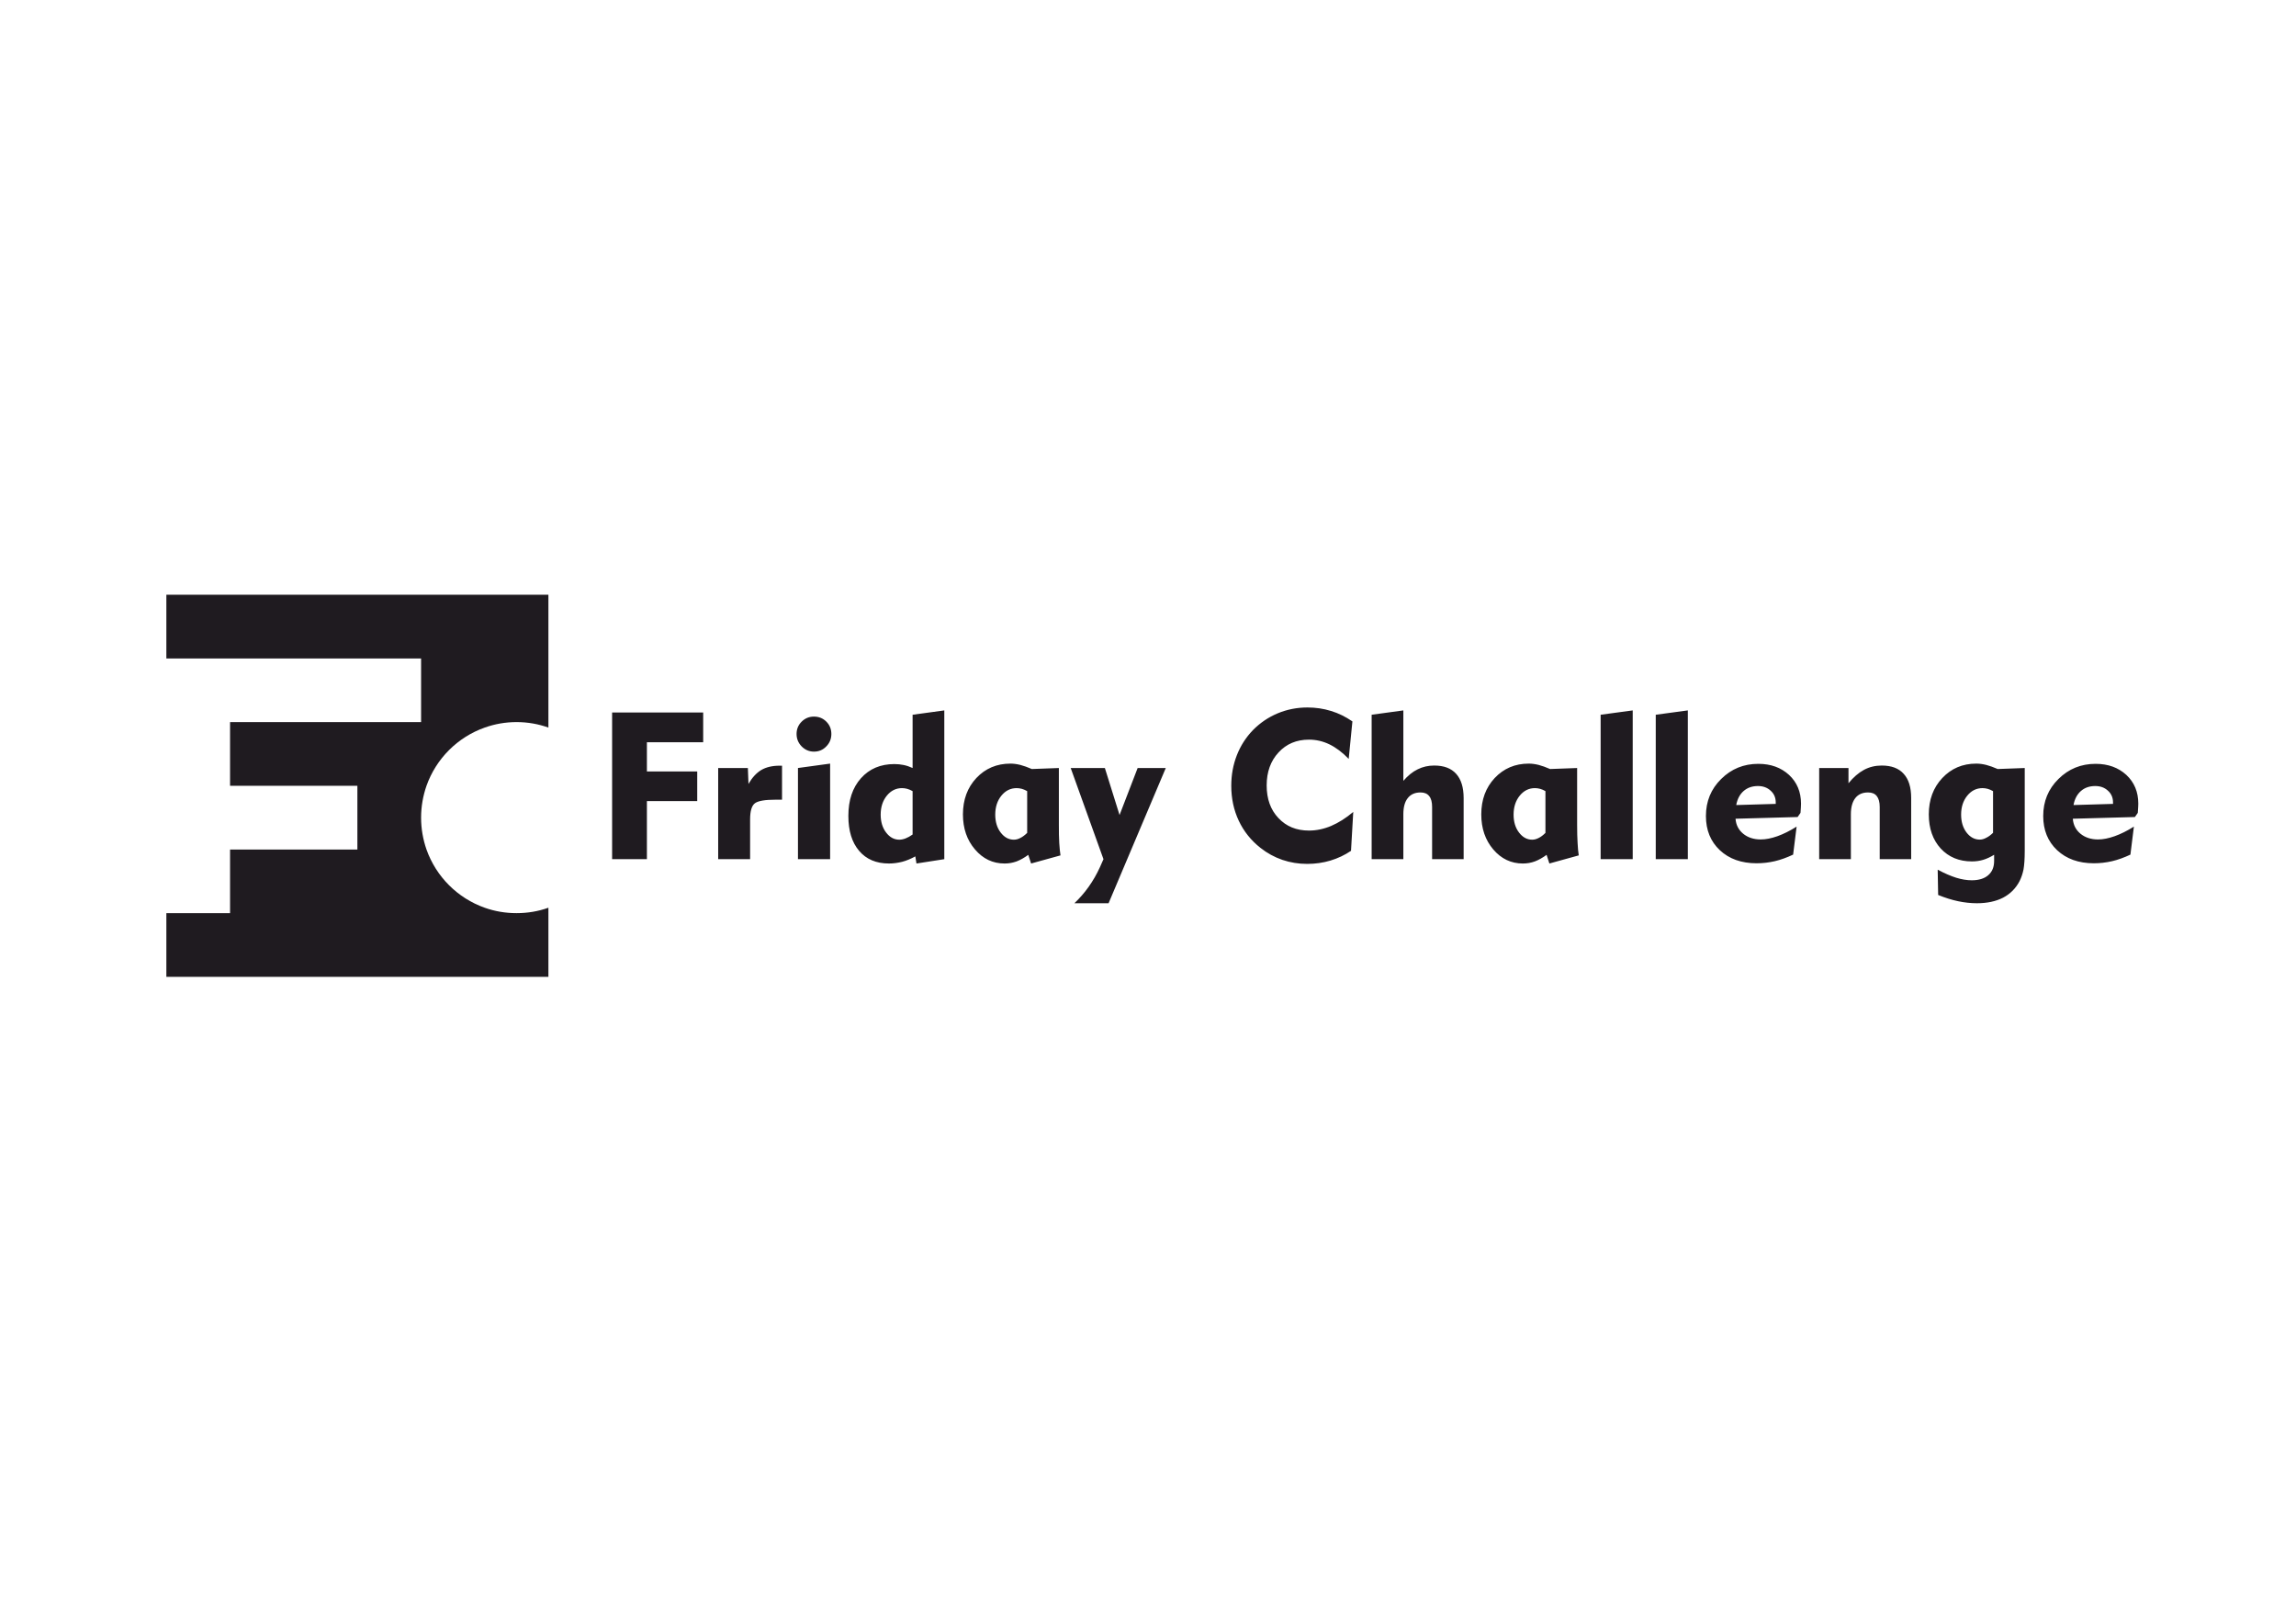 <?xml version="1.0" encoding="UTF-8"?>
<!DOCTYPE svg PUBLIC "-//W3C//DTD SVG 1.1//EN" "http://www.w3.org/Graphics/SVG/1.1/DTD/svg11.dtd">
<!-- Creator: CorelDRAW X7 -->
<svg xmlns="http://www.w3.org/2000/svg" xml:space="preserve" width="297mm" height="210mm" version="1.1" style="shape-rendering:geometricPrecision; text-rendering:geometricPrecision; image-rendering:optimizeQuality; fill-rule:evenodd; clip-rule:evenodd"
viewBox="0 0 29700 21000"
 xmlns:xlink="http://www.w3.org/1999/xlink">
 <defs>
  <style type="text/css">
   <![CDATA[
    .fil0 {fill:#1F1B20}
    .fil1 {fill:#1F1B20;fill-rule:nonzero}
   ]]>
  </style>
 </defs>
 <g id="Layer_x0020_1">
  <path class="fil0" d="M2976 10987l0 823 -824 0 0 824 824 0 823 0 824 0 824 0 823 0 824 0 0 -824 0 -70c-129,46 -267,70 -412,70 -144,0 -283,-24 -412,-70 -351,-124 -629,-402 -753,-753 -45,-129 -70,-268 -70,-412 0,-144 25,-283 70,-412 124,-351 402,-629 753,-753 129,-46 268,-71 412,-71 145,0 283,25 412,71l0 -71 0 -823 0 -824 -824 0 -823 0 -824 0 -824 0 -823 0 -824 0 0 824 824 0 823 0 824 0 824 0 0 823 -824 0 -824 0 -823 0 0 824 823 0 824 0 0 824 -824 0 -823 0z"/>
  <path class="fil1" d="M7918 11112l0 -1897 1178 0 0 385 -728 0 0 378 651 0 0 383 -651 0 0 751 -450 0zm1785 0l-413 0 0 -1179 384 0 8 206c47,-82 102,-142 165,-180 63,-37 142,-56 236,-56l33 0 0 440 -43 0 -46 0c-128,0 -214,14 -258,43 -44,30 -66,100 -66,212l0 514zm601 -1619c0,-63 22,-116 65,-159 44,-44 97,-66 160,-66 64,0 117,22 160,65 43,43 65,96 65,160 0,63 -22,117 -66,161 -43,45 -96,67 -159,67 -61,0 -114,-22 -159,-67 -44,-45 -66,-99 -66,-161zm434 1619l-416 0 0 -1179 416 -57 0 1236zm1067 -880c-25,-14 -48,-24 -71,-30 -22,-6 -44,-9 -66,-9 -77,0 -143,32 -196,97 -53,65 -80,147 -80,246 0,92 23,170 70,231 47,62 104,93 171,93 26,0 54,-6 82,-17 28,-11 58,-27 90,-50l0 -561zm410 -1044l0 1924 -360 56 -15 -92c-58,32 -114,55 -170,70 -57,14 -113,22 -171,22 -165,0 -294,-55 -386,-164 -93,-109 -139,-259 -139,-452 0,-203 54,-365 163,-487 109,-122 253,-183 432,-183 42,0 82,4 120,12 39,8 77,21 116,39l0 -689 410 -56zm1072 1044c-25,-14 -48,-24 -70,-30 -23,-6 -45,-9 -66,-9 -78,0 -144,32 -197,97 -53,65 -80,147 -80,246 0,92 23,170 70,231 47,62 104,93 171,93 27,0 55,-7 83,-22 29,-14 58,-36 89,-66l0 -540zm410 -299l0 736c0,93 1,171 5,234 4,62 9,116 16,160l-380 105 -37 -112c-51,38 -102,66 -151,85 -50,18 -101,27 -155,27 -153,0 -280,-61 -383,-182 -104,-121 -156,-272 -156,-453 0,-190 58,-347 174,-471 116,-123 263,-186 441,-186 40,0 83,6 128,17 44,12 94,29 148,53l350 -13zm577 1179l-424 -1179 442 0 190 608 234 -608 364 0 -740 1749 -442 0c66,-63 128,-133 184,-212 56,-79 105,-164 146,-254l46 -104zm3172 -1297c-82,-85 -165,-147 -249,-188 -85,-41 -173,-61 -265,-61 -161,0 -292,55 -394,166 -102,110 -153,253 -153,426 0,174 50,315 152,422 101,108 232,162 395,162 96,0 192,-20 287,-60 96,-41 191,-101 286,-181l-29 503c-81,55 -170,97 -266,126 -97,29 -197,43 -301,43 -111,0 -218,-17 -321,-52 -102,-35 -197,-87 -283,-155 -122,-96 -216,-213 -281,-351 -65,-138 -97,-289 -97,-452 0,-141 24,-272 72,-395 48,-123 118,-232 209,-326 93,-94 199,-166 321,-217 121,-50 249,-75 383,-75 107,0 208,15 305,45 97,29 189,75 277,135l-48 485zm707 1297l-410 0 0 -1868 410 -56 0 911c58,-67 119,-117 185,-149 66,-33 137,-49 214,-49 125,0 219,35 284,107 64,71 97,175 97,313l0 791 -408 0 0 -676c0,-62 -12,-109 -38,-140 -25,-32 -62,-47 -112,-47 -71,0 -126,24 -164,72 -39,48 -58,118 -58,209l0 582zm1838 -880c-24,-14 -47,-24 -70,-30 -22,-6 -44,-9 -66,-9 -77,0 -143,32 -196,97 -53,65 -80,147 -80,246 0,92 23,170 70,231 47,62 104,93 171,93 27,0 54,-7 83,-22 29,-14 58,-36 88,-66l0 -540zm410 -299l0 736c0,93 2,171 6,234 3,62 8,116 15,160l-380 105 -36 -112c-52,38 -102,66 -152,85 -49,18 -101,27 -155,27 -152,0 -280,-61 -383,-182 -103,-121 -155,-272 -155,-453 0,-190 58,-347 174,-471 116,-123 263,-186 440,-186 41,0 84,6 129,17 44,12 93,29 147,53l350 -13zm719 1179l-415 0 0 -1868 415 -56 0 1924zm713 0l-415 0 0 -1868 415 -56 0 1924zm626 -700l511 -15 0 -19c0,-62 -22,-113 -66,-152 -43,-40 -98,-60 -164,-60 -74,0 -136,21 -186,65 -49,43 -81,104 -95,181zm781 279l-45 362c-81,38 -160,67 -237,85 -78,18 -156,27 -236,27 -196,0 -354,-56 -475,-169 -120,-113 -180,-260 -180,-442 0,-189 65,-349 197,-479 132,-131 292,-196 481,-196 161,0 293,48 397,143 103,96 155,220 155,372 0,23 -2,60 -6,112l-1 8 -37 53 -803 22c6,80 39,144 99,194 60,49 136,74 227,74 65,0 137,-14 216,-42 78,-28 161,-69 248,-124zm702 421l-410 0 0 -1179 379 0 0 197c63,-77 130,-135 200,-173 71,-38 147,-56 230,-56 125,0 220,35 284,107 65,71 97,175 97,313l0 791 -407 0 0 -676c0,-62 -13,-109 -38,-140 -25,-32 -63,-47 -113,-47 -71,0 -126,24 -164,72 -38,48 -58,118 -58,209l0 582zm1839 -880c-25,-14 -48,-24 -70,-30 -23,-6 -44,-9 -66,-9 -78,0 -144,32 -197,97 -53,65 -80,147 -80,245 0,93 23,170 70,232 47,61 104,92 171,92 26,0 54,-7 83,-23 30,-14 59,-36 89,-65l0 -539zm410 -299l0 1068c0,108 -6,190 -16,245 -11,54 -28,104 -51,150 -49,94 -120,165 -213,214 -94,48 -207,72 -339,72 -80,0 -160,-9 -242,-26 -81,-17 -168,-44 -259,-81l-6 -327c88,47 167,81 239,104 71,22 139,33 202,33 91,0 163,-22 213,-66 51,-44 76,-105 76,-185l0 -79c-47,29 -94,51 -140,65 -46,14 -95,21 -147,21 -167,0 -301,-56 -404,-167 -102,-112 -154,-259 -154,-441 0,-190 58,-346 174,-470 116,-124 263,-187 441,-187 40,0 83,6 128,17 45,12 94,29 148,53l350 -13zm631 479l511 -15 0 -19c0,-62 -22,-113 -66,-152 -43,-40 -98,-60 -164,-60 -74,0 -136,21 -186,65 -49,43 -81,104 -95,181zm781 279l-45 362c-81,38 -160,67 -237,85 -78,18 -156,27 -236,27 -196,0 -354,-56 -475,-169 -120,-113 -180,-260 -180,-442 0,-189 65,-349 197,-479 132,-131 292,-196 481,-196 161,0 293,48 397,143 103,96 155,220 155,372 0,23 -2,60 -6,112l-1 8 -37 53 -803 22c6,80 39,144 99,194 60,49 136,74 227,74 65,0 136,-14 215,-42 79,-28 162,-69 249,-124z"/>
 </g>
</svg>
